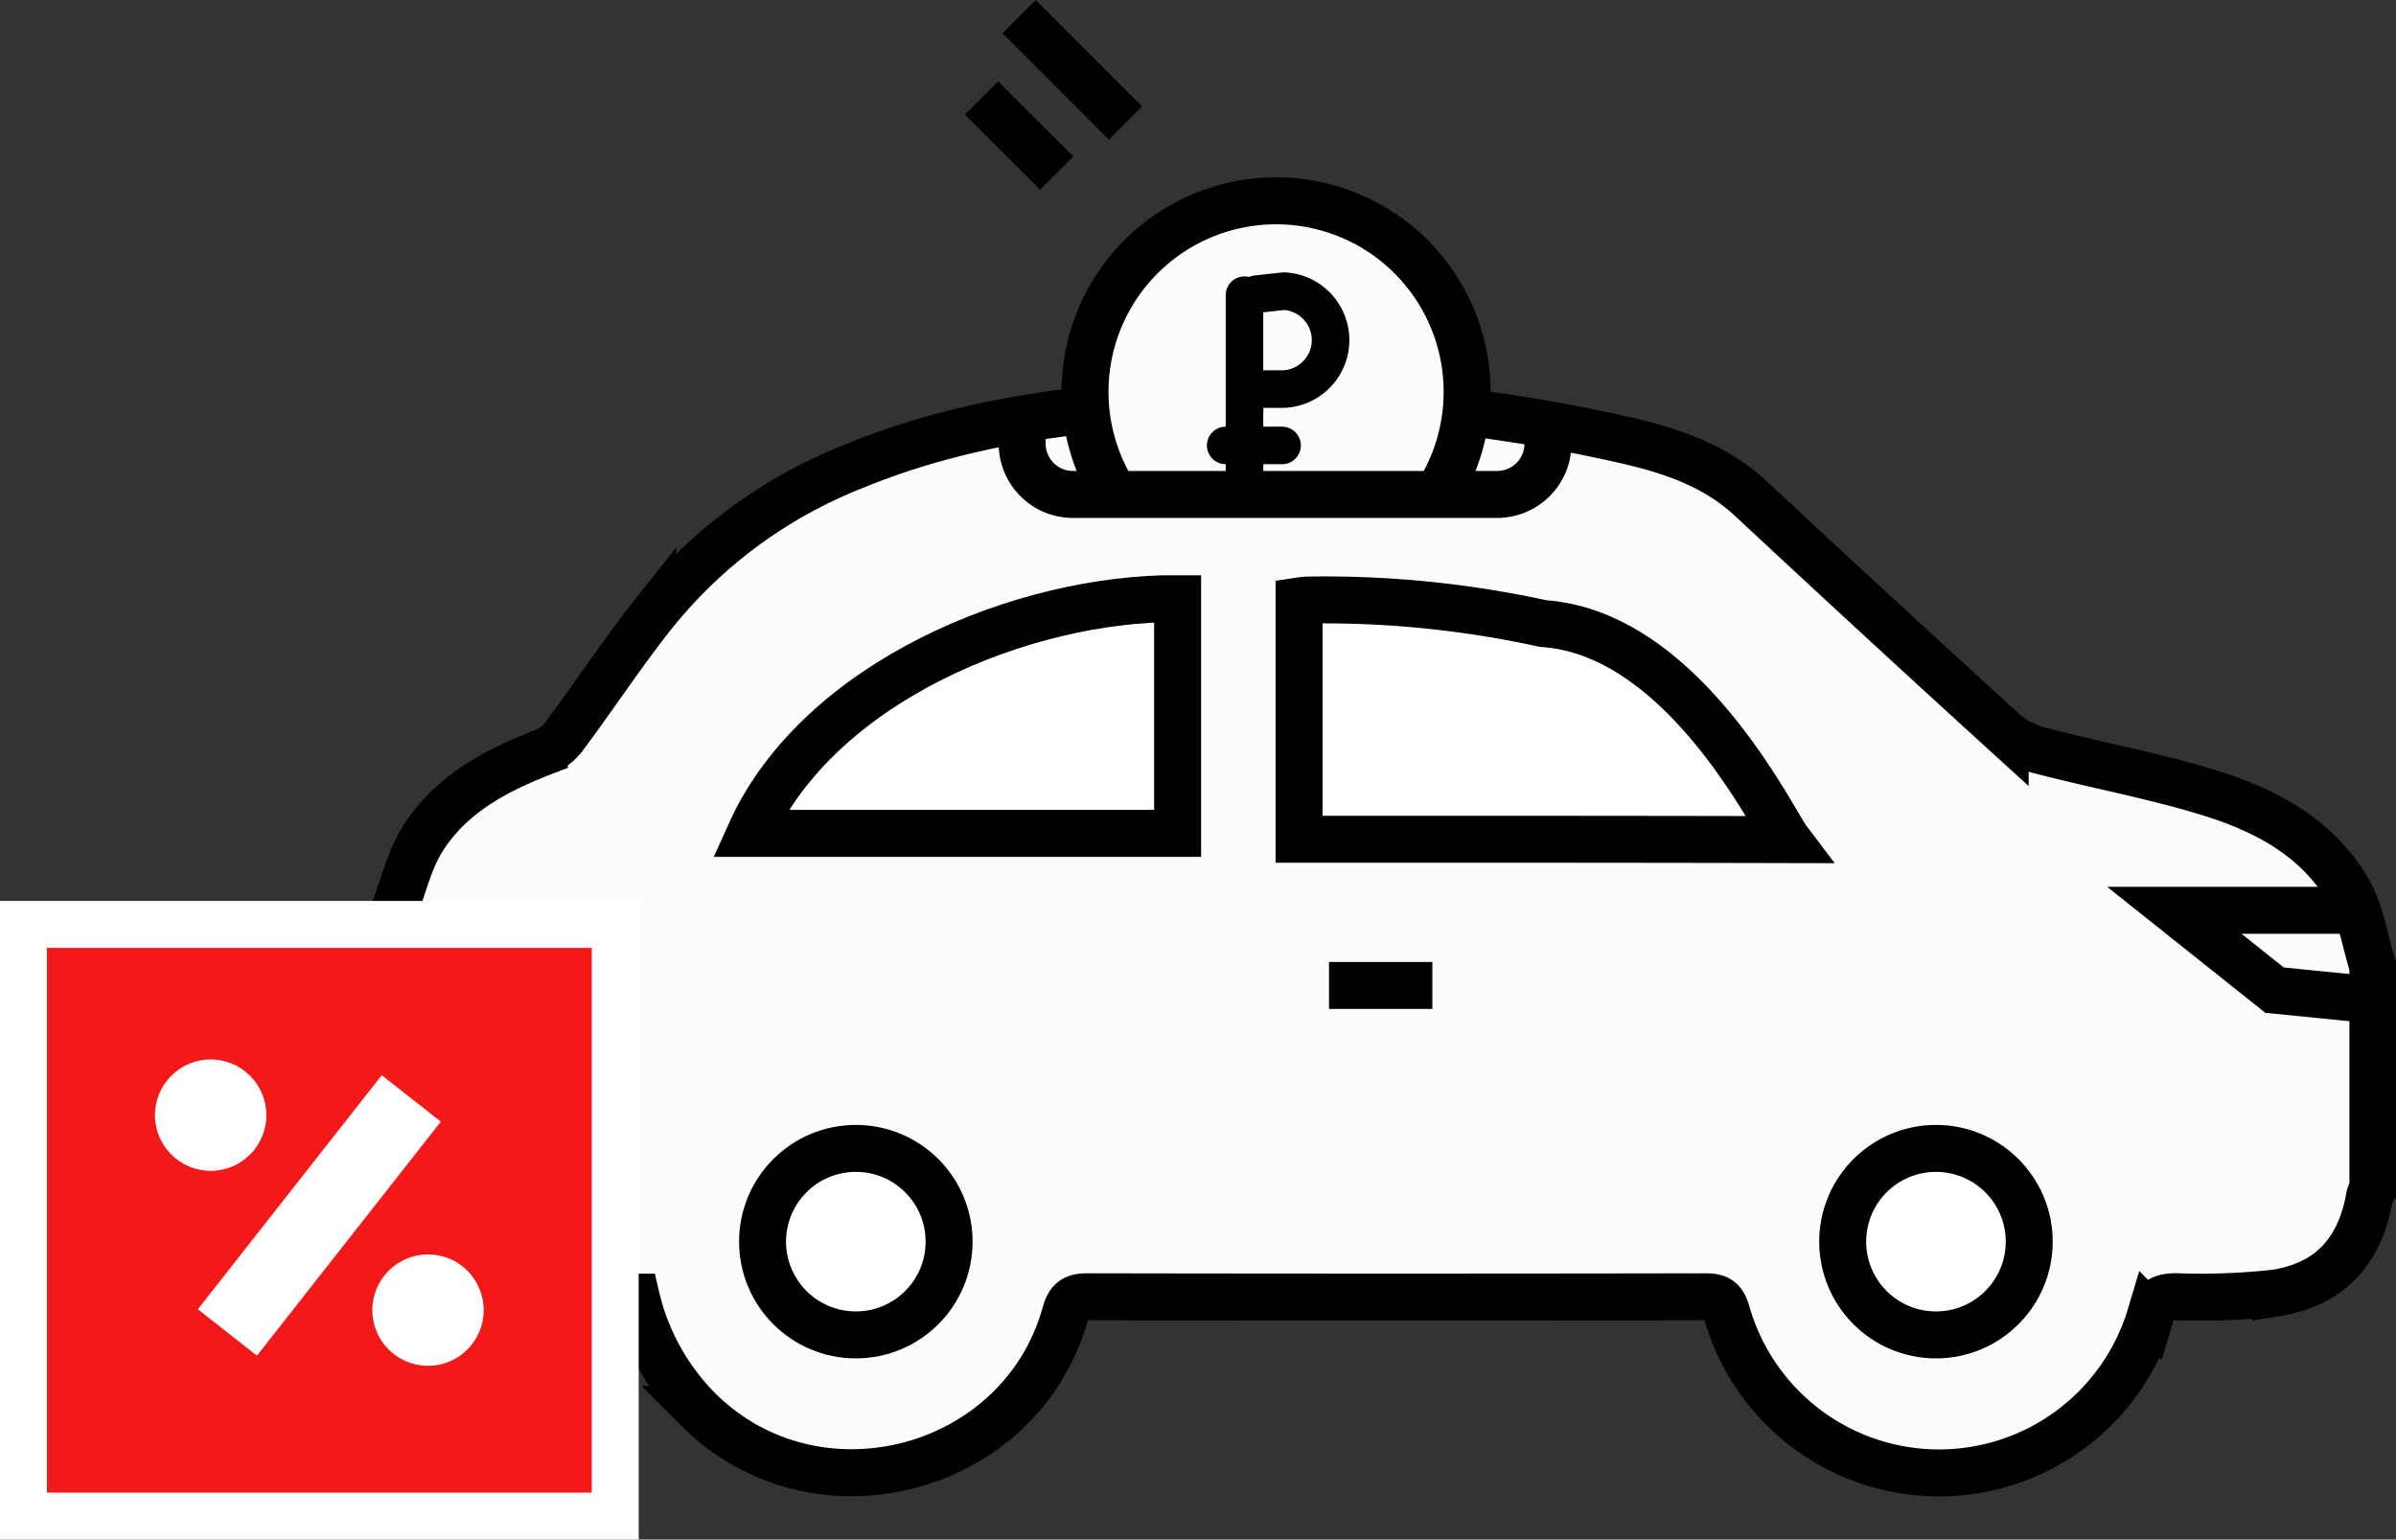 <svg xmlns="http://www.w3.org/2000/svg" viewBox="0 0 255.1 163.93"><rect x="0" y="0" width="255.1" height="163.93" fill="#333333" stroke="none"/><defs><style>.cls-1,.cls-3,.cls-6{fill:#fcfcfc;}.cls-1,.cls-2,.cls-3,.cls-4,.cls-5,.cls-6{stroke:#000;}.cls-1,.cls-2,.cls-4,.cls-7,.cls-8{stroke-miterlimit:10;}.cls-1,.cls-2,.cls-3,.cls-4,.cls-7{stroke-width:5px;}.cls-2,.cls-9{fill:#fff;}.cls-3,.cls-5,.cls-6{stroke-linecap:round;stroke-linejoin:round;}.cls-4,.cls-5,.cls-8{fill:none;}.cls-5,.cls-6{stroke-width:4px;}.cls-7{fill:#f41919;}.cls-7,.cls-8{stroke:#fff;}.cls-8{stroke-width:8px;}</style></defs><title>Ресурс 1</title><g id="Слой_2" data-name="Слой 2"><g id="Layer_1" data-name="Layer 1"><path id="_Контур_" data-name="&lt;Контур&gt;" class="cls-1" d="M42.1,96.57c.91-2.42,1.51-5,2.86-7.18,3-4.8,7.83-7.36,13-9.35A5,5,0,0,0,60,78.49c3.2-4.28,6.14-8.78,9.48-13A51.57,51.57,0,0,1,91.08,49.58c12.68-5.19,26.09-6.49,39.59-6.88a167.76,167.76,0,0,1,38.9,3.42c6,1.25,12,2.51,16.79,6.92q13.5,12.59,27.13,25a9.3,9.3,0,0,0,3.81,1.9c6,1.56,12.12,2.68,18,4.5S246.72,89.17,250,94.8c1.38,2.38,1.77,5.37,2.64,8.09v23.75a2.3,2.3,0,0,0-.35.74c-1,5.84-4.24,9.39-10,10.3a71.58,71.58,0,0,1-10.56.39c-1.6,0-2.29.39-2.77,2a23.5,23.5,0,0,1-45.13-.35c-.43-1.47-1.08-1.64-2.34-1.64q-32.91.06-65.77,0c-1.34,0-1.9.39-2.29,1.77-4.72,17-26.61,22.72-39.11,10.21a25.21,25.21,0,0,1-6.58-11.94c-3.89,0-7.7.09-11.51,0a14.13,14.13,0,0,1-10.86-5.24c-2-2.47-2.6-5.37-3.25-8.31Q42.14,110.55,42.1,96.57Z"/><path id="_Контур_2" data-name="&lt;Контур&gt;" class="cls-2" d="M125.38,63.74c-16.31-.1-38.21,8.74-45.52,25h45.52C125.38,80.35,125.38,72,125.38,63.74Z"/><path id="_Контур_3" data-name="&lt;Контур&gt;" class="cls-2" d="M190.31,89.4c-1.6-2.12-11.14-22-26-23a109,109,0,0,0-25-2.51,9.29,9.29,0,0,0-1,.1V89.36C155.91,89.36,173.48,89.36,190.31,89.4Z"/><circle id="_Контур_4" data-name="&lt;Контур&gt;" class="cls-2" cx="91.12" cy="132.21" r="9.93"/><circle id="_Контур_5" data-name="&lt;Контур&gt;" class="cls-2" cx="206.12" cy="132.21" r="9.93"/><path id="_Контур_6" data-name="&lt;Контур&gt;" class="cls-3" d="M117.76,51a20.34,20.34,0,1,1,35.39,1.44"/><path id="_Контур_7" data-name="&lt;Контур&gt;" class="cls-4" d="M164.81,44.31v2.94a5.41,5.41,0,0,1-5.4,5.4H114.23a5.41,5.41,0,0,1-5.4-5.4V44.31"/><path id="_Контур_8" data-name="&lt;Контур&gt;" class="cls-5" d="M133.79,31.32,136.7,31a5.22,5.22,0,0,1-.06,10.43H134.5"/><line id="_Контур_9" data-name="&lt;Контур&gt;" class="cls-6" x1="132.5" y1="31.43" x2="132.5" y2="52.43"/><line id="_Контур_10" data-name="&lt;Контур&gt;" class="cls-6" x1="130.5" y1="47.43" x2="136.5" y2="47.43"/><line id="_Контур_11" data-name="&lt;Контур&gt;" class="cls-4" x1="108.5" y1="1.77" x2="119.83" y2="13.1"/><line id="_Контур_12" data-name="&lt;Контур&gt;" class="cls-4" x1="104.5" y1="10.43" x2="112.5" y2="18.43"/><line id="_Контур_13" data-name="&lt;Контур&gt;" class="cls-1" x1="141.5" y1="104.93" x2="152.5" y2="104.93"/><polyline id="_Контур_14" data-name="&lt;Контур&gt;" class="cls-4" points="250.5 96.93 231.5 96.93 242.17 105.43 252.17 106.43"/><rect id="_Прямоугольник_" data-name="&lt;Прямоугольник&gt;" class="cls-7" x="2.5" y="98.43" width="63" height="63"/><g id="_Группа_" data-name="&lt;Группа&gt;"><line id="_Контур_15" data-name="&lt;Контур&gt;" class="cls-8" x1="43.79" y1="116.96" x2="24.21" y2="141.88"/><circle id="_Контур_16" data-name="&lt;Контур&gt;" class="cls-9" cx="22.43" cy="118.74" r="5.93"/><circle id="_Контур_17" data-name="&lt;Контур&gt;" class="cls-9" cx="45.57" cy="139.5" r="5.93"/></g></g></g></svg>